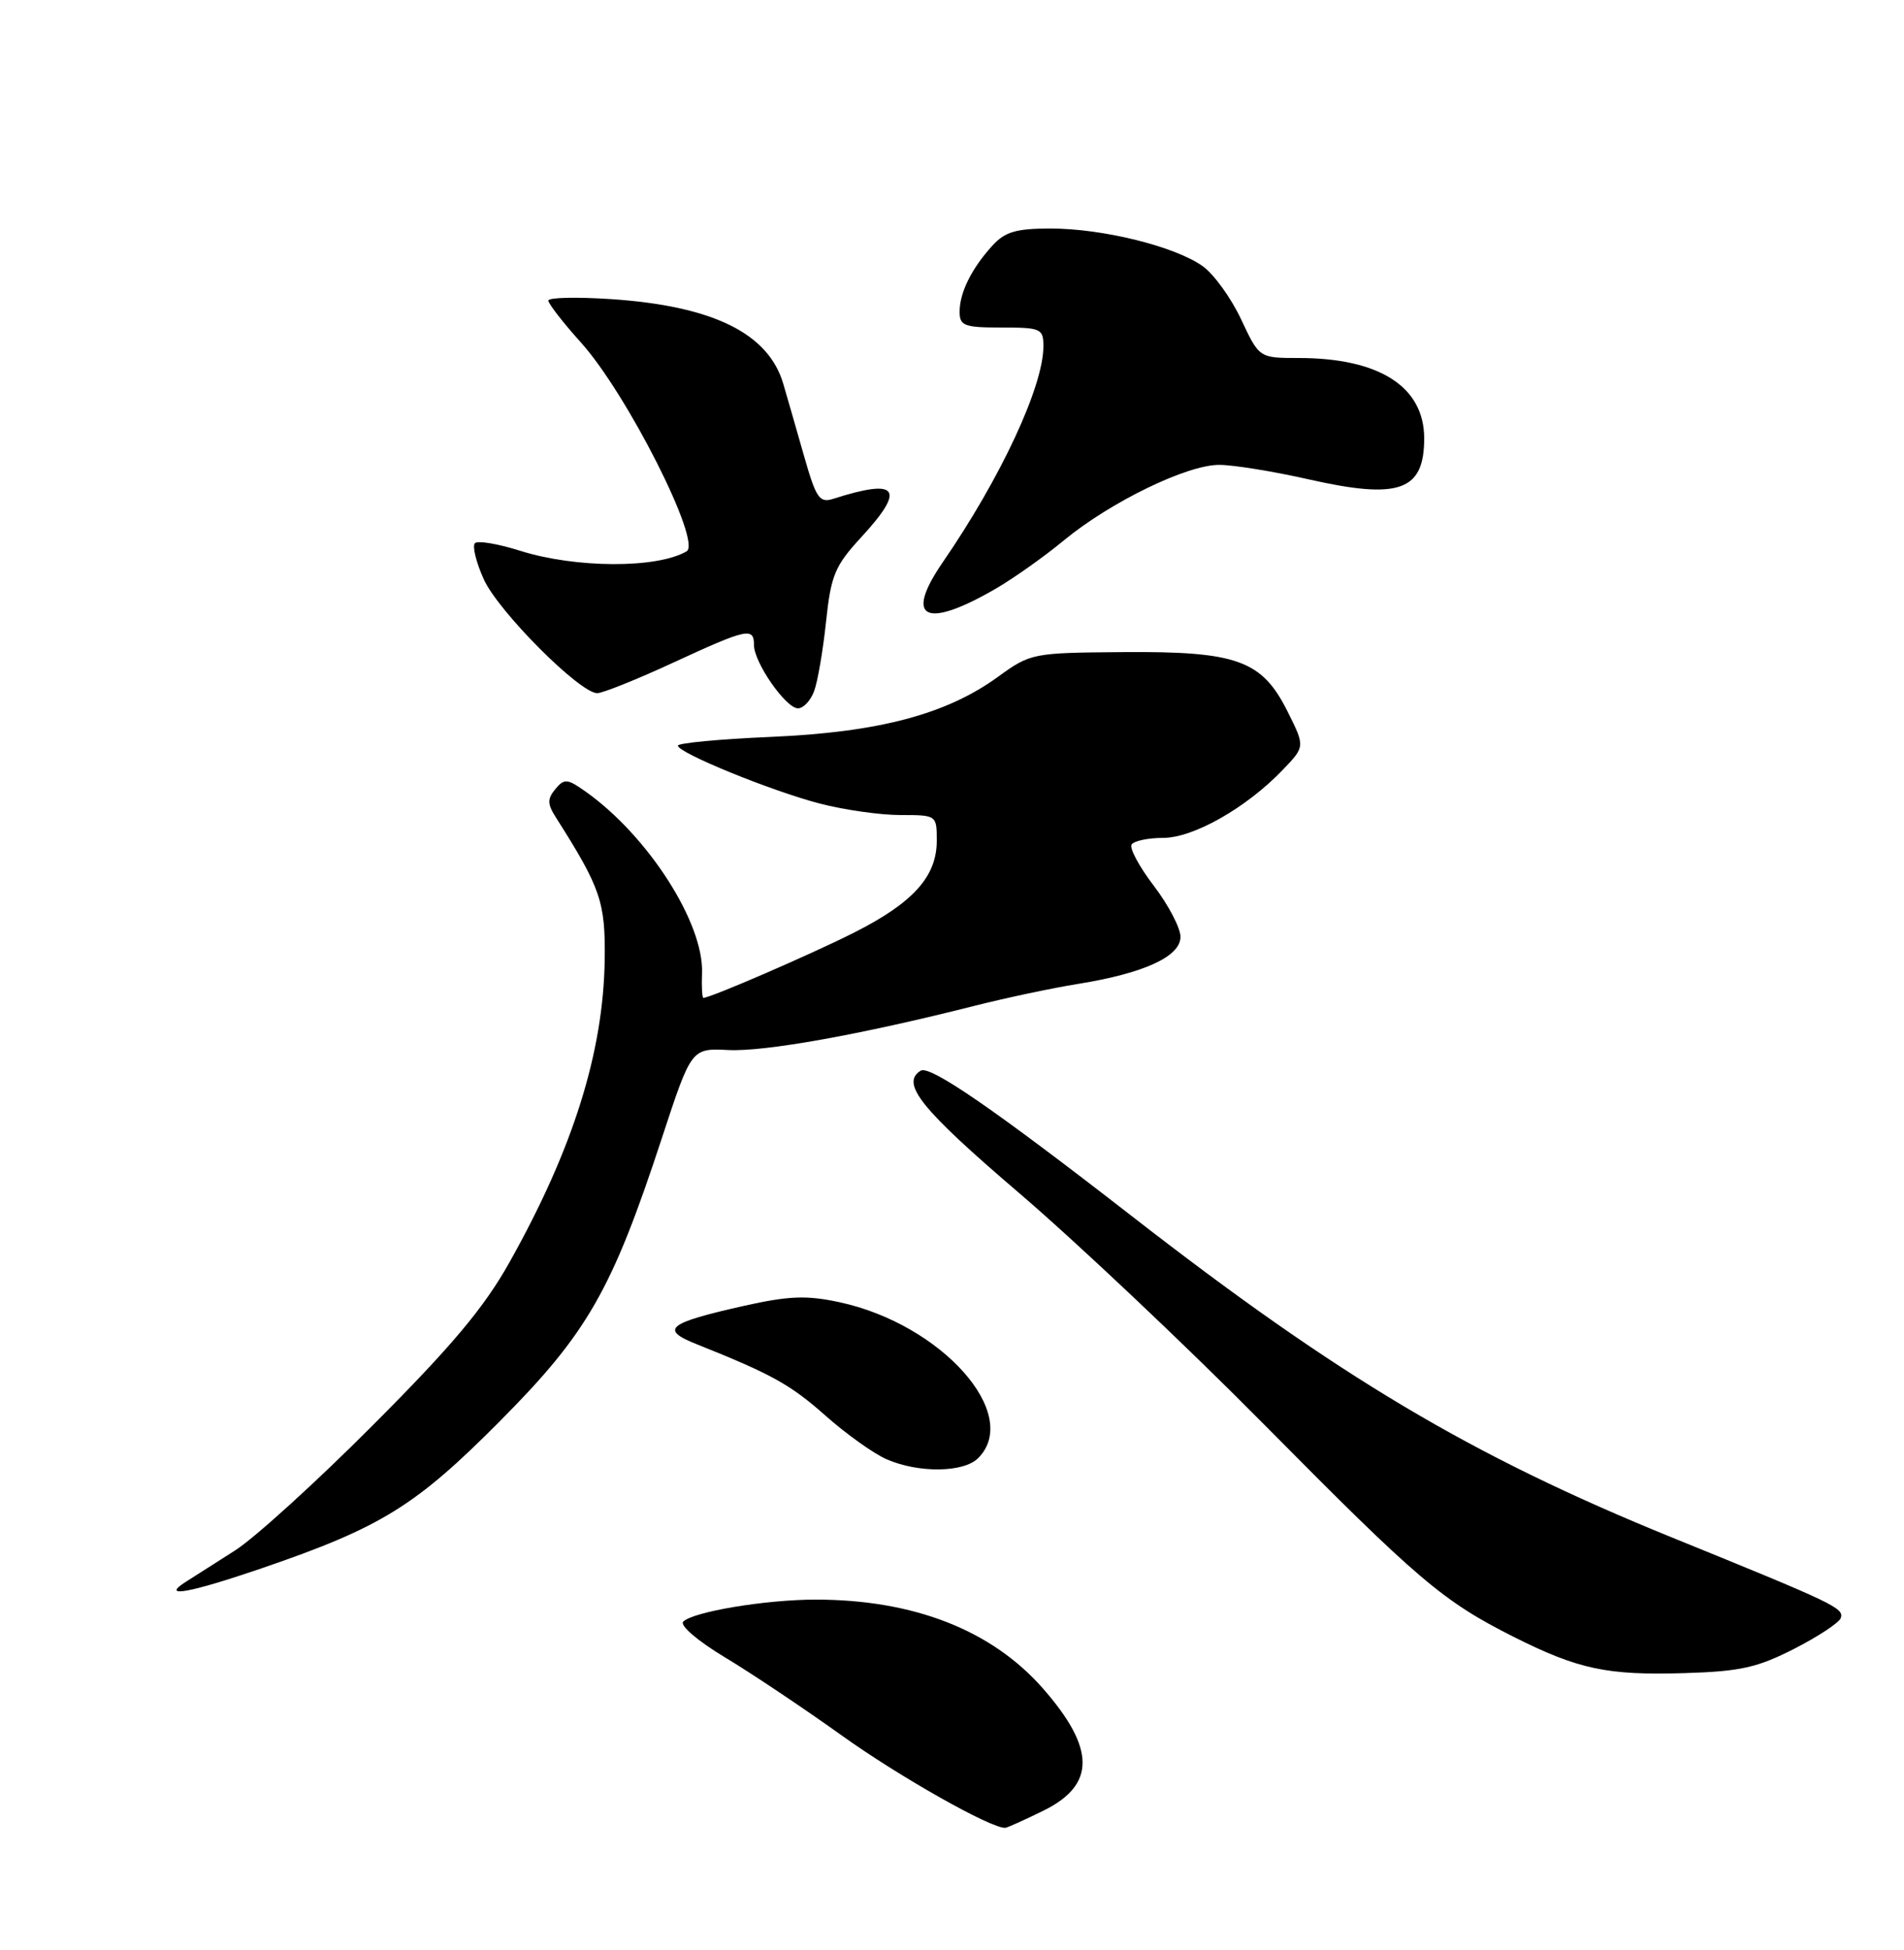 <?xml version="1.0" encoding="UTF-8" standalone="no"?>
<!DOCTYPE svg PUBLIC "-//W3C//DTD SVG 1.1//EN" "http://www.w3.org/Graphics/SVG/1.1/DTD/svg11.dtd" >
<svg xmlns="http://www.w3.org/2000/svg" xmlns:xlink="http://www.w3.org/1999/xlink" version="1.1" viewBox="0 0 250 256">
 <g >
 <path fill="currentColor"
d=" M 137.00 237.71 C 143.89 234.33 143.86 229.53 136.90 221.62 C 130.18 213.99 119.95 210.00 107.09 210.00 C 100.54 210.00 91.01 211.59 89.71 212.89 C 89.22 213.38 91.61 215.43 95.17 217.57 C 98.65 219.66 105.55 224.28 110.50 227.82 C 118.07 233.25 130.21 240.10 132.00 239.96 C 132.28 239.94 134.53 238.92 137.00 237.71 Z  M 235.60 216.45 C 238.76 214.83 241.50 213.02 241.70 212.42 C 242.13 211.11 240.96 210.55 219.50 201.83 C 193.17 191.12 175.75 180.76 148.50 159.57 C 130.61 145.67 122.11 139.81 120.89 140.56 C 118.21 142.22 120.91 145.59 133.75 156.57 C 141.31 163.03 155.82 176.74 166.00 187.03 C 186.20 207.45 189.43 210.20 198.75 214.89 C 207.23 219.15 211.02 219.96 221.18 219.65 C 228.51 219.43 230.74 218.93 235.60 216.45 Z  M 34.38 205.88 C 50.01 200.53 54.55 197.73 65.60 186.61 C 77.13 175.02 80.34 169.42 86.90 149.43 C 90.78 137.61 90.78 137.61 95.64 137.85 C 100.42 138.09 113.06 135.82 127.94 132.05 C 132.10 131.00 138.22 129.70 141.55 129.17 C 150.22 127.77 155.00 125.58 155.00 122.99 C 155.00 121.83 153.43 118.83 151.52 116.32 C 149.60 113.81 148.28 111.36 148.58 110.88 C 148.87 110.40 150.74 110.00 152.72 110.00 C 156.71 110.00 163.67 106.04 168.45 101.05 C 171.36 98.01 171.36 98.01 169.06 93.41 C 165.70 86.67 162.42 85.49 147.44 85.61 C 135.57 85.70 135.32 85.75 131.03 88.86 C 124.24 93.79 115.36 96.13 101.25 96.74 C 94.51 97.03 89.00 97.55 89.01 97.89 C 89.03 98.84 101.25 103.83 107.66 105.50 C 110.83 106.32 115.58 107.00 118.21 107.00 C 122.98 107.00 123.00 107.01 123.00 110.37 C 123.00 115.08 119.90 118.52 112.11 122.45 C 106.41 125.32 93.29 131.00 92.36 131.00 C 92.19 131.00 92.11 129.54 92.18 127.75 C 92.42 121.18 85.13 109.79 76.96 103.97 C 74.49 102.21 74.10 102.18 72.92 103.59 C 71.85 104.89 71.86 105.55 73.00 107.33 C 78.88 116.59 79.50 118.41 79.40 126.00 C 79.22 138.17 75.23 150.87 66.89 165.73 C 63.56 171.67 59.34 176.70 49.01 187.05 C 41.58 194.51 33.41 201.93 30.86 203.55 C 28.31 205.17 25.38 207.04 24.36 207.69 C 21.02 209.83 24.89 209.13 34.38 205.88 Z  M 128.43 191.43 C 134.18 185.68 123.63 173.83 110.19 170.95 C 105.90 170.03 103.58 170.12 97.71 171.43 C 87.60 173.70 86.58 174.53 91.52 176.49 C 101.31 180.40 103.78 181.76 108.41 185.87 C 111.12 188.27 114.72 190.84 116.42 191.58 C 120.63 193.41 126.52 193.34 128.43 191.43 Z  M 106.89 90.75 C 107.36 89.51 108.06 85.41 108.46 81.63 C 109.11 75.50 109.61 74.30 113.09 70.52 C 118.97 64.14 117.96 62.75 109.43 65.48 C 107.59 66.07 107.16 65.43 105.56 59.82 C 104.57 56.34 103.35 52.10 102.85 50.40 C 100.91 43.76 93.62 40.17 80.25 39.27 C 75.71 38.97 72.00 39.05 72.00 39.46 C 72.00 39.87 73.93 42.36 76.30 44.99 C 82.33 51.70 92.19 71.19 90.15 72.38 C 86.27 74.65 75.62 74.61 68.30 72.31 C 65.40 71.39 62.72 70.94 62.36 71.31 C 61.99 71.68 62.51 73.81 63.52 76.05 C 65.42 80.26 76.12 91.00 78.42 91.00 C 79.13 91.00 83.62 89.20 88.38 87.00 C 98.12 82.50 99.00 82.31 99.00 84.69 C 99.00 86.97 103.18 92.98 104.77 92.99 C 105.48 93.00 106.43 91.99 106.89 90.75 Z  M 130.77 77.27 C 133.12 75.90 137.13 73.06 139.68 70.95 C 145.80 65.90 155.90 60.99 160.12 61.03 C 161.98 61.04 167.23 61.89 171.78 62.92 C 183.72 65.62 187.00 64.46 187.00 57.55 C 187.00 50.77 181.11 47.00 170.52 47.00 C 165.34 47.00 165.34 47.00 162.96 41.92 C 161.65 39.13 159.38 35.98 157.91 34.94 C 154.28 32.35 144.78 30.00 137.96 30.00 C 133.41 30.00 131.96 30.43 130.30 32.25 C 127.57 35.25 126.00 38.41 126.00 40.93 C 126.00 42.77 126.61 43.00 131.50 43.00 C 136.68 43.00 137.00 43.14 137.00 45.46 C 137.00 50.73 131.40 62.74 123.81 73.78 C 118.66 81.26 121.46 82.67 130.77 77.27 Z "/>
</g>
</svg>